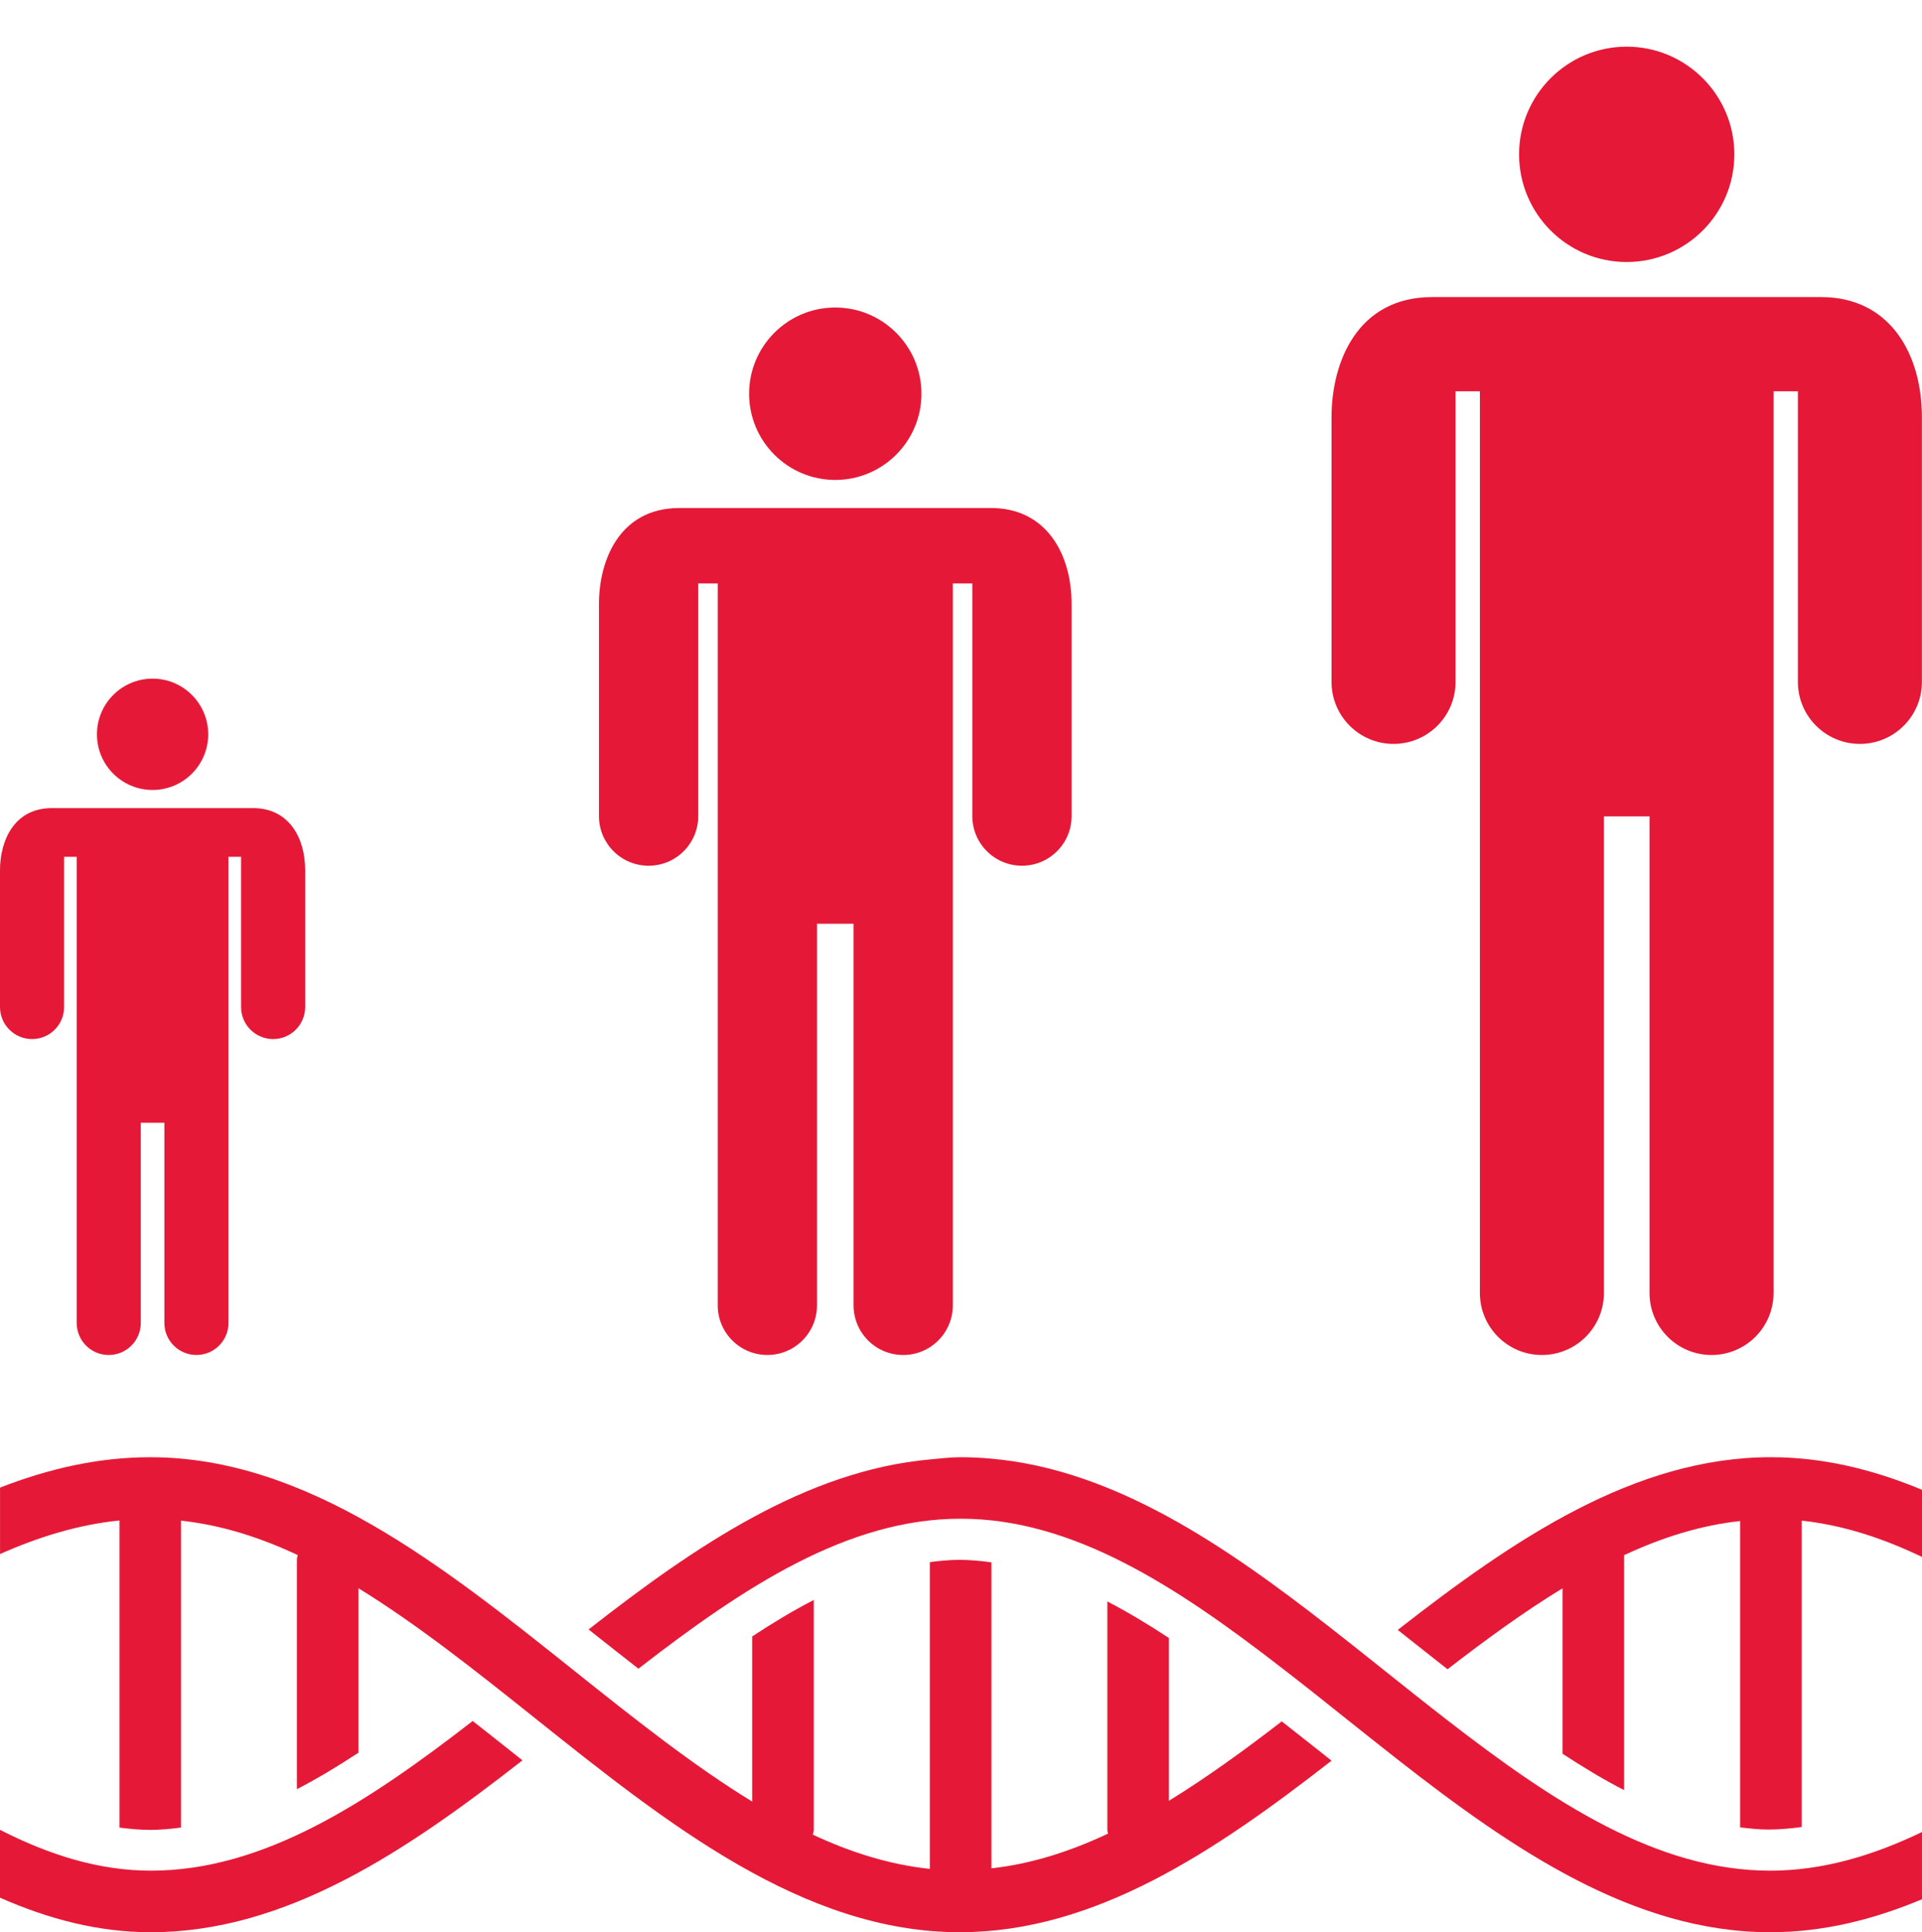 <svg xmlns="http://www.w3.org/2000/svg" xmlns:xlink="http://www.w3.org/1999/xlink" version="1.1" x="0px" y="0px" viewBox="0 0 99.471 100" enable-background="new 0 0 99.471 100" xml:space="preserve" style="max-width:100%" height="100" width="99.471" ><g style="" fill="#E51937"><path d="M74.913,89.033c-1.077-0.834-2.158-1.696-3.254-2.57c-0.91-0.724-1.823-1.456-2.743-2.173   c-5.508-4.304-11.232-8.228-17.605-8.798c-0.528-0.049-1.06-0.076-1.595-0.076c-0.539,0-1.065,0.068-1.594,0.116   c-6.392,0.579-12.139,4.479-17.66,8.798c0.193,0.152,0.387,0.306,0.579,0.459c0.673,0.535,1.333,1.048,1.999,1.572   c5.489-4.256,10.843-7.762,16.677-7.762c5.813,0,11.153,3.487,16.624,7.726c1.106,0.852,2.218,1.735,3.333,2.631   c0.886,0.703,1.772,1.413,2.664,2.11C78.324,95.748,84.569,100,91.616,100c2.729,0,5.336-0.65,7.854-1.707v-3.479   c-2.556,1.229-5.154,2-7.854,2C85.777,96.814,80.417,93.299,74.913,89.033z" style="" fill="#E51937"></path><path d="M91.652,75.416c-7.051,0-13.312,4.251-19.313,8.938c0.184,0.146,0.368,0.291,0.551,0.437   c0.681,0.546,1.354,1.062,2.026,1.599c1.99-1.541,3.968-2.979,5.95-4.189v8.561c1.063,0.695,2.126,1.34,3.188,1.883V80.486   c1.966-0.918,3.961-1.547,6.003-1.766v15.854c0.49,0.059,0.981,0.112,1.478,0.112c0.571,0,1.144-0.055,1.711-0.131V78.699   c2.122,0.229,4.187,0.902,6.225,1.878v-3.474C96.962,76.059,94.367,75.416,91.652,75.416z" style="" fill="#E51937"></path><path d="M24.463,89.068c-5.48,4.248-10.832,7.746-16.654,7.746C5.125,96.814,2.544,96,0,94.7v3.513   C2.504,99.318,5.092,100,7.807,100c7.027,0,13.259-4.229,19.232-8.896c-0.211-0.168-0.426-0.334-0.637-0.506   C25.752,90.076,25.111,89.582,24.463,89.068z" style="" fill="#E51937"></path><path d="M66.335,89.088c-1.955,1.51-3.891,2.911-5.838,4.109v-8.424c-1.066-0.701-2.13-1.342-3.188-1.893v11.833   c0,0.065,0.027,0.12,0.036,0.183c-1.978,0.932-3.982,1.571-6.035,1.797V80.857c-0.558-0.076-1.11-0.129-1.667-0.129   c-0.511,0-1.017,0.056-1.521,0.117v15.877c-2.062-0.218-4.073-0.844-6.053-1.771c0.011-0.08,0.047-0.152,0.047-0.236V82.807   c-1.062,0.541-2.125,1.187-3.188,1.885v8.547c-3.062-1.875-6.098-4.288-9.213-6.774C22.91,81.033,15.874,75.417,7.776,75.417   c-2.701,0-5.278,0.601-7.774,1.572v3.438c2.023-0.898,4.073-1.525,6.181-1.736v15.893H6.18c0.527,0.068,1.059,0.12,1.59,0.12   c0.535,0,1.065-0.052,1.598-0.12V78.699c2.057,0.222,4.062,0.852,6.042,1.783c-0.011,0.072-0.043,0.142-0.043,0.222v11.894   c1.059-0.551,2.122-1.19,3.188-1.891v-8.506c3.046,1.871,6.07,4.275,9.172,6.752C34.534,94.384,41.573,100,49.675,100   c7.021,0,13.257-4.219,19.237-8.878c-0.219-0.175-0.439-0.351-0.659-0.524C67.606,90.085,66.972,89.594,66.335,89.088z" style="" fill="#E51937"></path><path d="M84.187,13.561c3.075,0,5.572-2.497,5.572-5.573c0-3.072-2.497-5.573-5.572-5.573c-3.076,0-5.569,2.5-5.569,5.573   C78.618,11.063,81.111,13.561,84.187,13.561z" style="" fill="#E51937"></path><path d="M72.121,38.5c1.773,0,3.209-1.437,3.209-3.209V20.25h1.26v19.334v2.666v24.667c0,1.772,1.437,3.209,3.209,3.209   c1.771,0,3.209-1.437,3.209-3.209V42.25h2.362v24.667c0,1.772,1.437,3.209,3.209,3.209c1.771,0,3.209-1.437,3.209-3.209V42.25   v-2.666V20.25h1.26v15.041c0,1.772,1.437,3.209,3.209,3.209s3.209-1.437,3.209-3.209V21.587c0-3.274-1.659-6.212-5.211-6.212   h-2.467H76.59h-2.467c-3.879,0-5.211,3.375-5.211,6.212v13.704C68.912,37.063,70.349,38.5,72.121,38.5z" style="" fill="#E51937"></path><path d="M43.228,24.839c2.462,0,4.46-2,4.46-4.462c0-2.459-1.998-4.462-4.46-4.462c-2.463,0-4.459,2.001-4.459,4.462   C38.769,22.839,40.765,24.839,43.228,24.839z" style="" fill="#E51937"></path><path d="M33.567,44.806c1.42,0,2.569-1.15,2.569-2.569V30.194h1.009v15.479v2.134v19.749c0,1.419,1.15,2.569,2.569,2.569   c1.418,0,2.569-1.15,2.569-2.569V47.808h1.892v19.749c0,1.419,1.15,2.569,2.569,2.569c1.419,0,2.569-1.15,2.569-2.569V47.808   v-2.134V30.194h1.008v12.042c0,1.419,1.15,2.569,2.57,2.569c1.418,0,2.568-1.15,2.568-2.569V31.265   c0-2.622-1.328-4.974-4.172-4.974h-1.975H37.145H35.17c-3.105,0-4.172,2.702-4.172,4.974v10.972   C30.998,43.655,32.149,44.806,33.567,44.806z" style="" fill="#E51937"></path><path d="M7.896,40.884c1.59,0,2.88-1.291,2.88-2.881c0-1.588-1.29-2.881-2.88-2.881c-1.59,0-2.879,1.292-2.879,2.881   C5.017,39.593,6.306,40.884,7.896,40.884z" style="" fill="#E51937"></path><path d="M1.659,53.776c0.917,0,1.658-0.742,1.658-1.658v-7.775h0.651v9.994v1.378v12.752c0,0.917,0.743,1.659,1.659,1.659   c0.916,0,1.659-0.742,1.659-1.659V58.108h1.221v10.358c0,0.917,0.742,1.659,1.659,1.659s1.659-0.742,1.659-1.659V55.715v-1.378   v-9.994h0.651v7.775c0,0.916,0.743,1.658,1.659,1.658c0.916,0,1.659-0.742,1.659-1.658v-7.085c0-1.692-0.857-3.211-2.694-3.211   h-1.275H3.969H2.694C0.688,41.822,0,43.567,0,45.033v7.085C0,53.034,0.743,53.776,1.659,53.776z" style="" fill="#E51937"></path></g></svg>